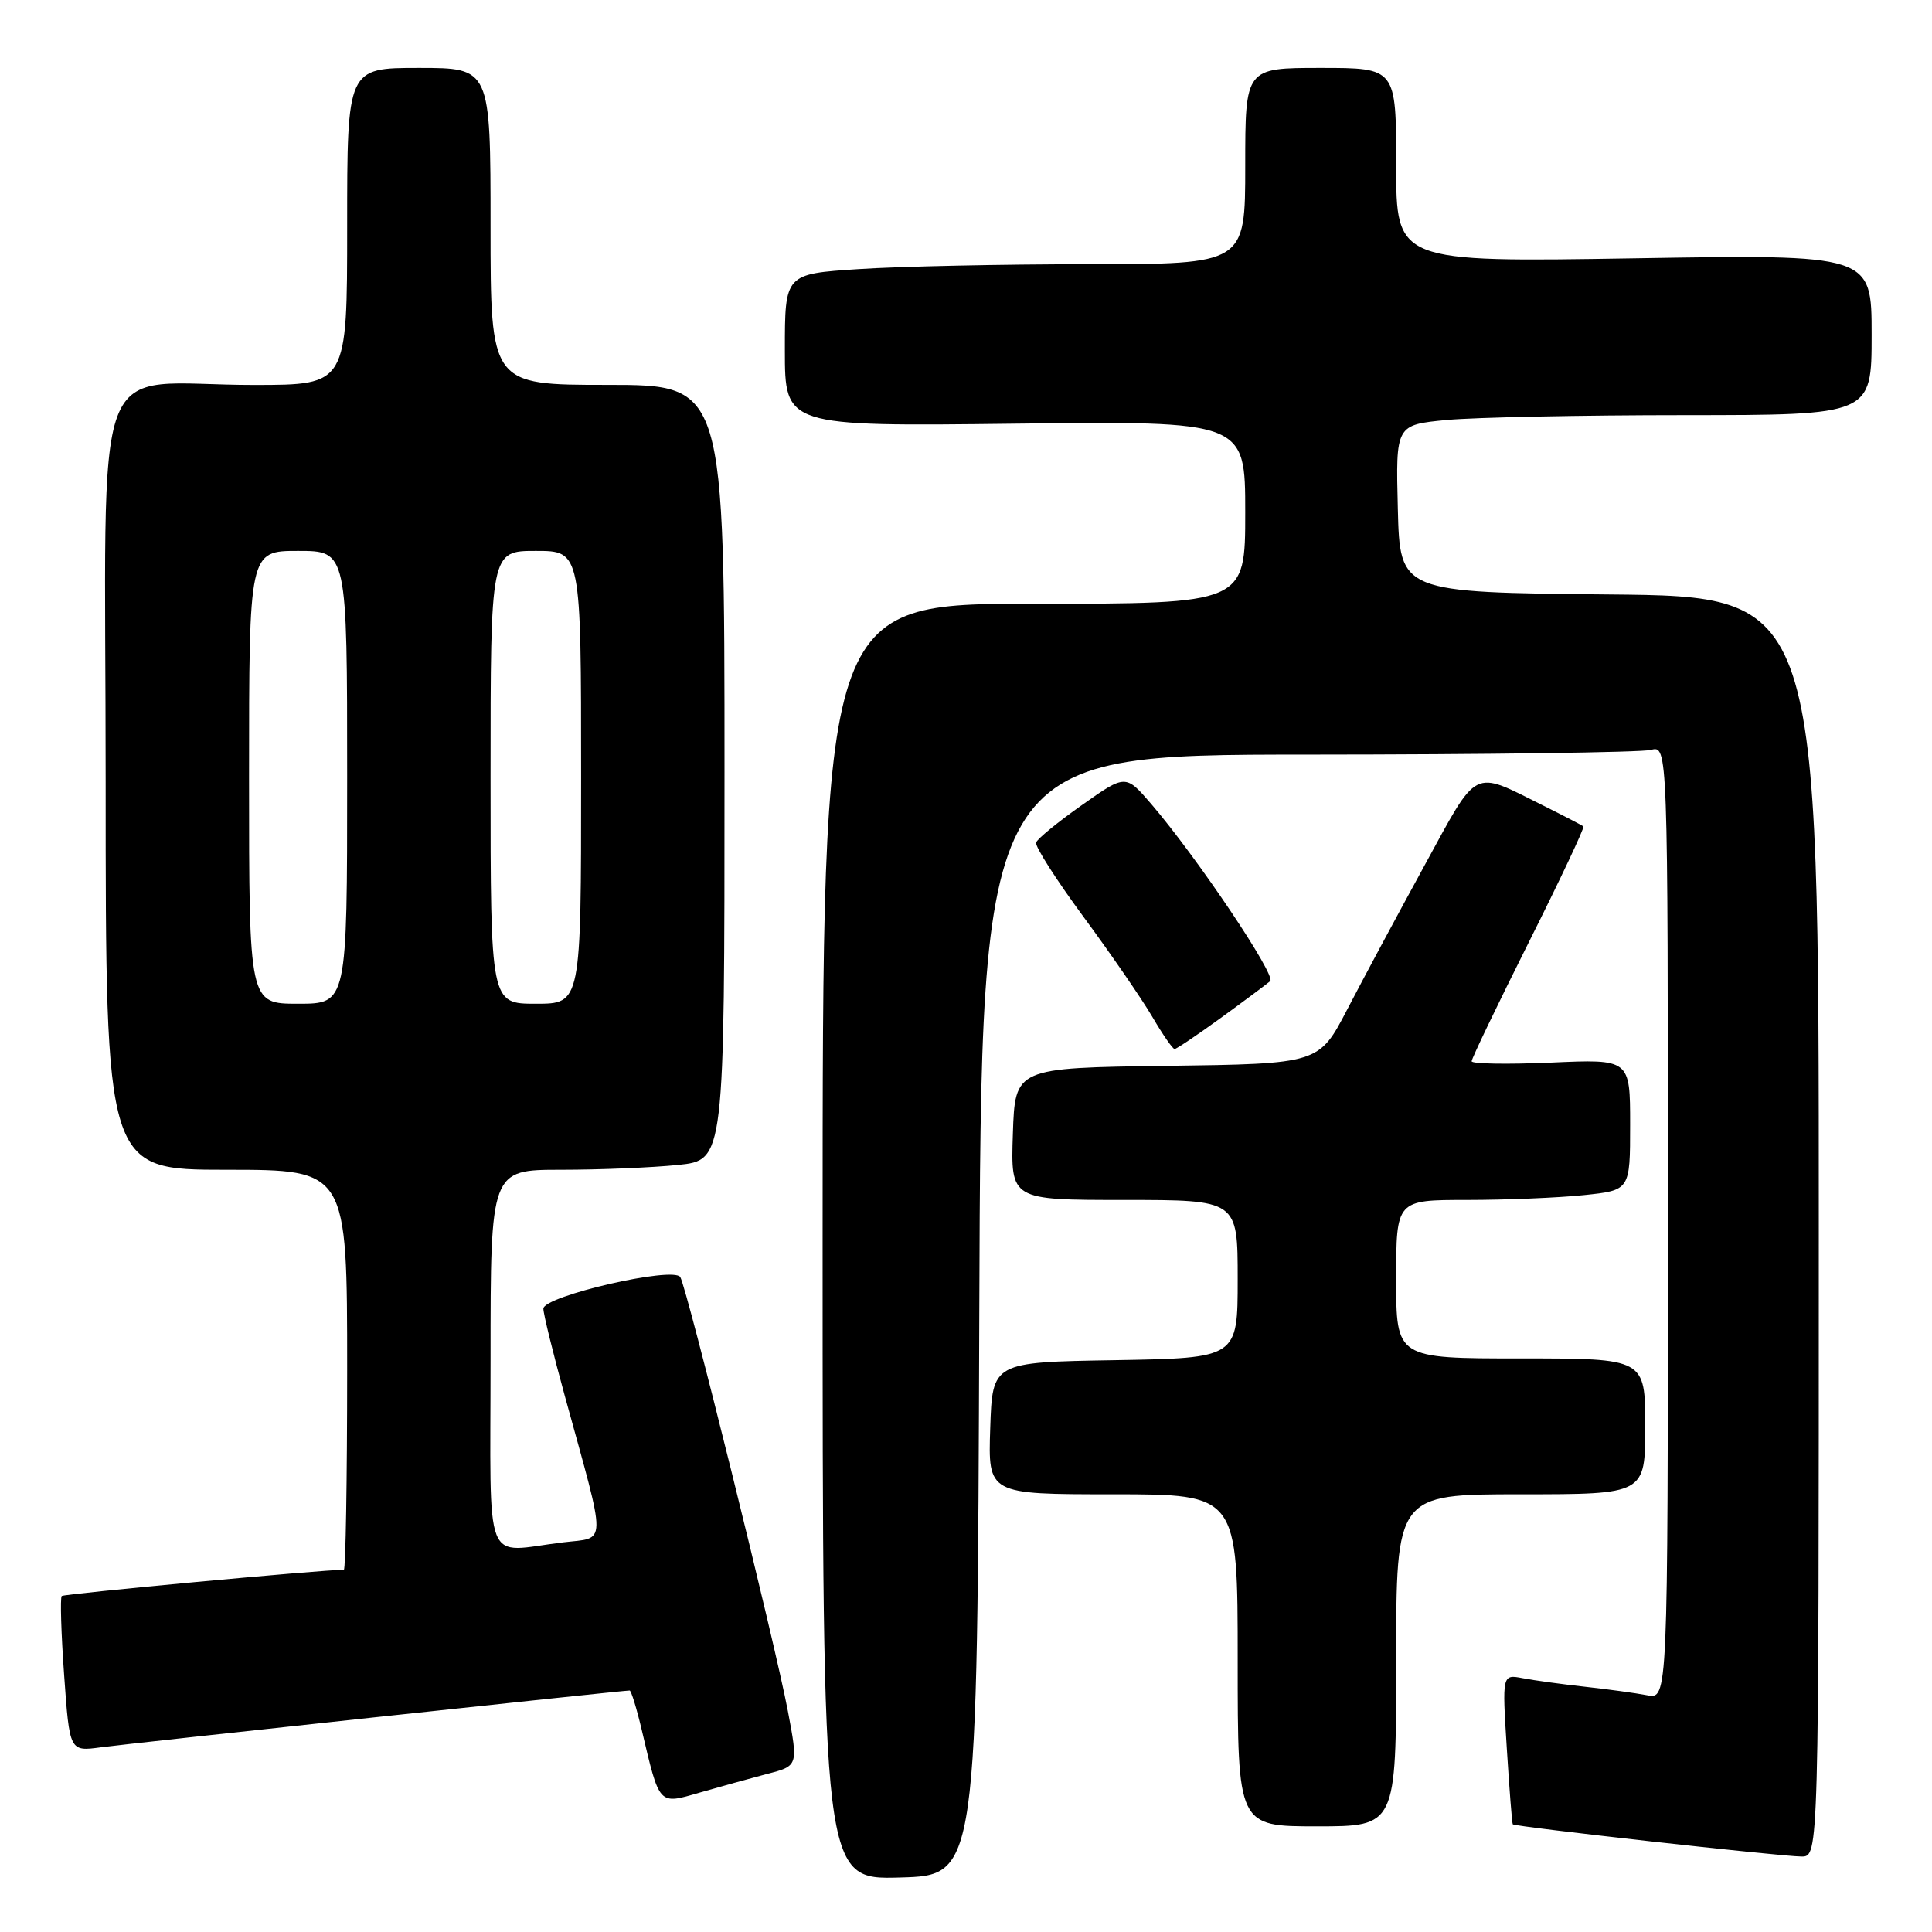 <?xml version="1.0" encoding="UTF-8" standalone="no"?>
<!DOCTYPE svg PUBLIC "-//W3C//DTD SVG 1.1//EN" "http://www.w3.org/Graphics/SVG/1.1/DTD/svg11.dtd" >
<svg xmlns="http://www.w3.org/2000/svg" xmlns:xlink="http://www.w3.org/1999/xlink" version="1.1" viewBox="0 0 256 256">
 <g >
 <path fill="currentColor"
d=" M 129.76 174.25 C 130.01 100.00 130.01 100.00 173.26 99.99 C 197.04 99.98 217.51 99.70 218.75 99.37 C 221.00 98.77 221.00 98.77 221.00 161.96 C 221.00 225.16 221.00 225.16 218.25 224.63 C 216.74 224.34 213.03 223.83 210.00 223.50 C 206.97 223.17 203.27 222.66 201.77 222.37 C 199.04 221.85 199.04 221.85 199.66 231.68 C 200.00 237.08 200.35 241.60 200.45 241.73 C 200.70 242.05 236.03 246.00 238.72 246.00 C 241.00 246.00 241.00 246.00 241.00 162.52 C 241.00 79.03 241.00 79.03 213.25 78.77 C 185.50 78.50 185.50 78.50 185.22 67.40 C 184.94 56.30 184.94 56.30 191.72 55.65 C 195.45 55.30 209.64 55.01 223.25 55.01 C 248.00 55.00 248.00 55.00 248.00 44.35 C 248.00 33.71 248.00 33.71 216.50 34.23 C 185.00 34.74 185.00 34.74 185.00 21.87 C 185.00 9.00 185.00 9.00 175.00 9.00 C 165.00 9.00 165.00 9.00 165.00 22.00 C 165.00 35.00 165.00 35.00 144.25 35.01 C 132.84 35.01 119.11 35.30 113.75 35.66 C 104.00 36.30 104.00 36.30 104.00 46.40 C 104.00 56.50 104.00 56.50 134.50 56.14 C 165.00 55.79 165.00 55.79 165.00 67.89 C 165.00 80.00 165.00 80.00 137.00 80.00 C 109.00 80.00 109.00 80.00 109.00 164.53 C 109.00 249.07 109.00 249.07 119.25 248.78 C 129.50 248.50 129.50 248.50 129.76 174.25 Z  M 185.00 220.00 C 185.00 198.00 185.00 198.00 201.50 198.00 C 218.00 198.00 218.00 198.00 218.00 189.00 C 218.00 180.00 218.00 180.00 201.50 180.00 C 185.00 180.00 185.00 180.00 185.00 169.50 C 185.00 159.00 185.00 159.00 194.35 159.00 C 199.50 159.00 206.47 158.71 209.85 158.36 C 216.00 157.72 216.00 157.72 216.00 149.02 C 216.00 140.33 216.00 140.33 205.50 140.80 C 199.72 141.05 195.00 140.97 195.00 140.62 C 195.00 140.26 198.40 133.18 202.56 124.88 C 206.72 116.58 209.98 109.66 209.81 109.51 C 209.64 109.36 207.25 108.12 204.50 106.75 C 194.98 102.01 195.95 101.52 188.74 114.71 C 185.19 121.20 180.60 129.75 178.53 133.73 C 174.77 140.96 174.77 140.96 154.64 141.23 C 134.50 141.50 134.50 141.50 134.21 150.25 C 133.92 159.00 133.92 159.00 148.96 159.00 C 164.00 159.00 164.00 159.00 164.00 169.48 C 164.00 179.95 164.00 179.95 147.75 180.23 C 131.50 180.50 131.50 180.50 131.21 189.25 C 130.92 198.00 130.92 198.00 147.46 198.00 C 164.00 198.00 164.00 198.00 164.00 220.00 C 164.00 242.00 164.00 242.00 174.50 242.00 C 185.00 242.00 185.00 242.00 185.00 220.00 Z  M 101.63 235.06 C 105.77 233.99 105.77 233.99 104.40 226.74 C 102.71 217.77 91.03 170.67 90.14 169.22 C 89.23 167.76 72.00 171.74 72.00 173.41 C 72.00 174.10 73.29 179.34 74.87 185.08 C 80.45 205.34 80.47 203.66 74.61 204.37 C 63.89 205.66 65.00 208.46 65.00 180.00 C 65.00 155.00 65.00 155.00 74.35 155.00 C 79.50 155.00 86.47 154.71 89.85 154.36 C 96.00 153.72 96.00 153.72 96.00 102.36 C 96.00 51.00 96.00 51.00 80.50 51.00 C 65.00 51.00 65.00 51.00 65.00 30.00 C 65.00 9.00 65.00 9.00 55.50 9.00 C 46.00 9.00 46.00 9.00 46.00 30.00 C 46.00 51.00 46.00 51.00 33.75 51.01 C 11.56 51.03 14.00 44.54 14.00 103.63 C 14.00 155.00 14.00 155.00 30.00 155.00 C 46.00 155.00 46.00 155.00 46.00 181.50 C 46.00 196.07 45.80 208.00 45.56 208.00 C 42.65 208.00 8.48 211.19 8.18 211.48 C 7.96 211.71 8.10 216.44 8.50 221.99 C 9.22 232.09 9.22 232.09 13.36 231.53 C 17.03 231.03 82.49 224.00 83.43 224.00 C 83.63 224.00 84.36 226.36 85.04 229.25 C 87.42 239.32 87.23 239.12 92.71 237.53 C 95.34 236.77 99.36 235.66 101.63 235.06 Z  M 161.79 134.86 C 164.93 132.58 167.86 130.39 168.31 130.00 C 169.13 129.27 158.63 113.63 152.55 106.54 C 149.15 102.59 149.15 102.59 143.37 106.67 C 140.19 108.91 137.45 111.15 137.29 111.64 C 137.12 112.14 139.95 116.57 143.58 121.50 C 147.21 126.42 151.30 132.37 152.68 134.72 C 154.06 137.08 155.39 139.00 155.64 139.00 C 155.88 139.00 158.65 137.14 161.79 134.86 Z  M 33.00 103.00 C 33.00 73.00 33.00 73.00 39.50 73.00 C 46.00 73.00 46.00 73.00 46.00 103.00 C 46.00 133.00 46.00 133.00 39.50 133.00 C 33.00 133.00 33.00 133.00 33.00 103.00 Z  M 65.00 103.00 C 65.00 73.00 65.00 73.00 71.00 73.00 C 77.00 73.00 77.00 73.00 77.00 103.00 C 77.00 133.00 77.00 133.00 71.00 133.00 C 65.00 133.00 65.00 133.00 65.00 103.00 Z "/>
</g>
</svg>